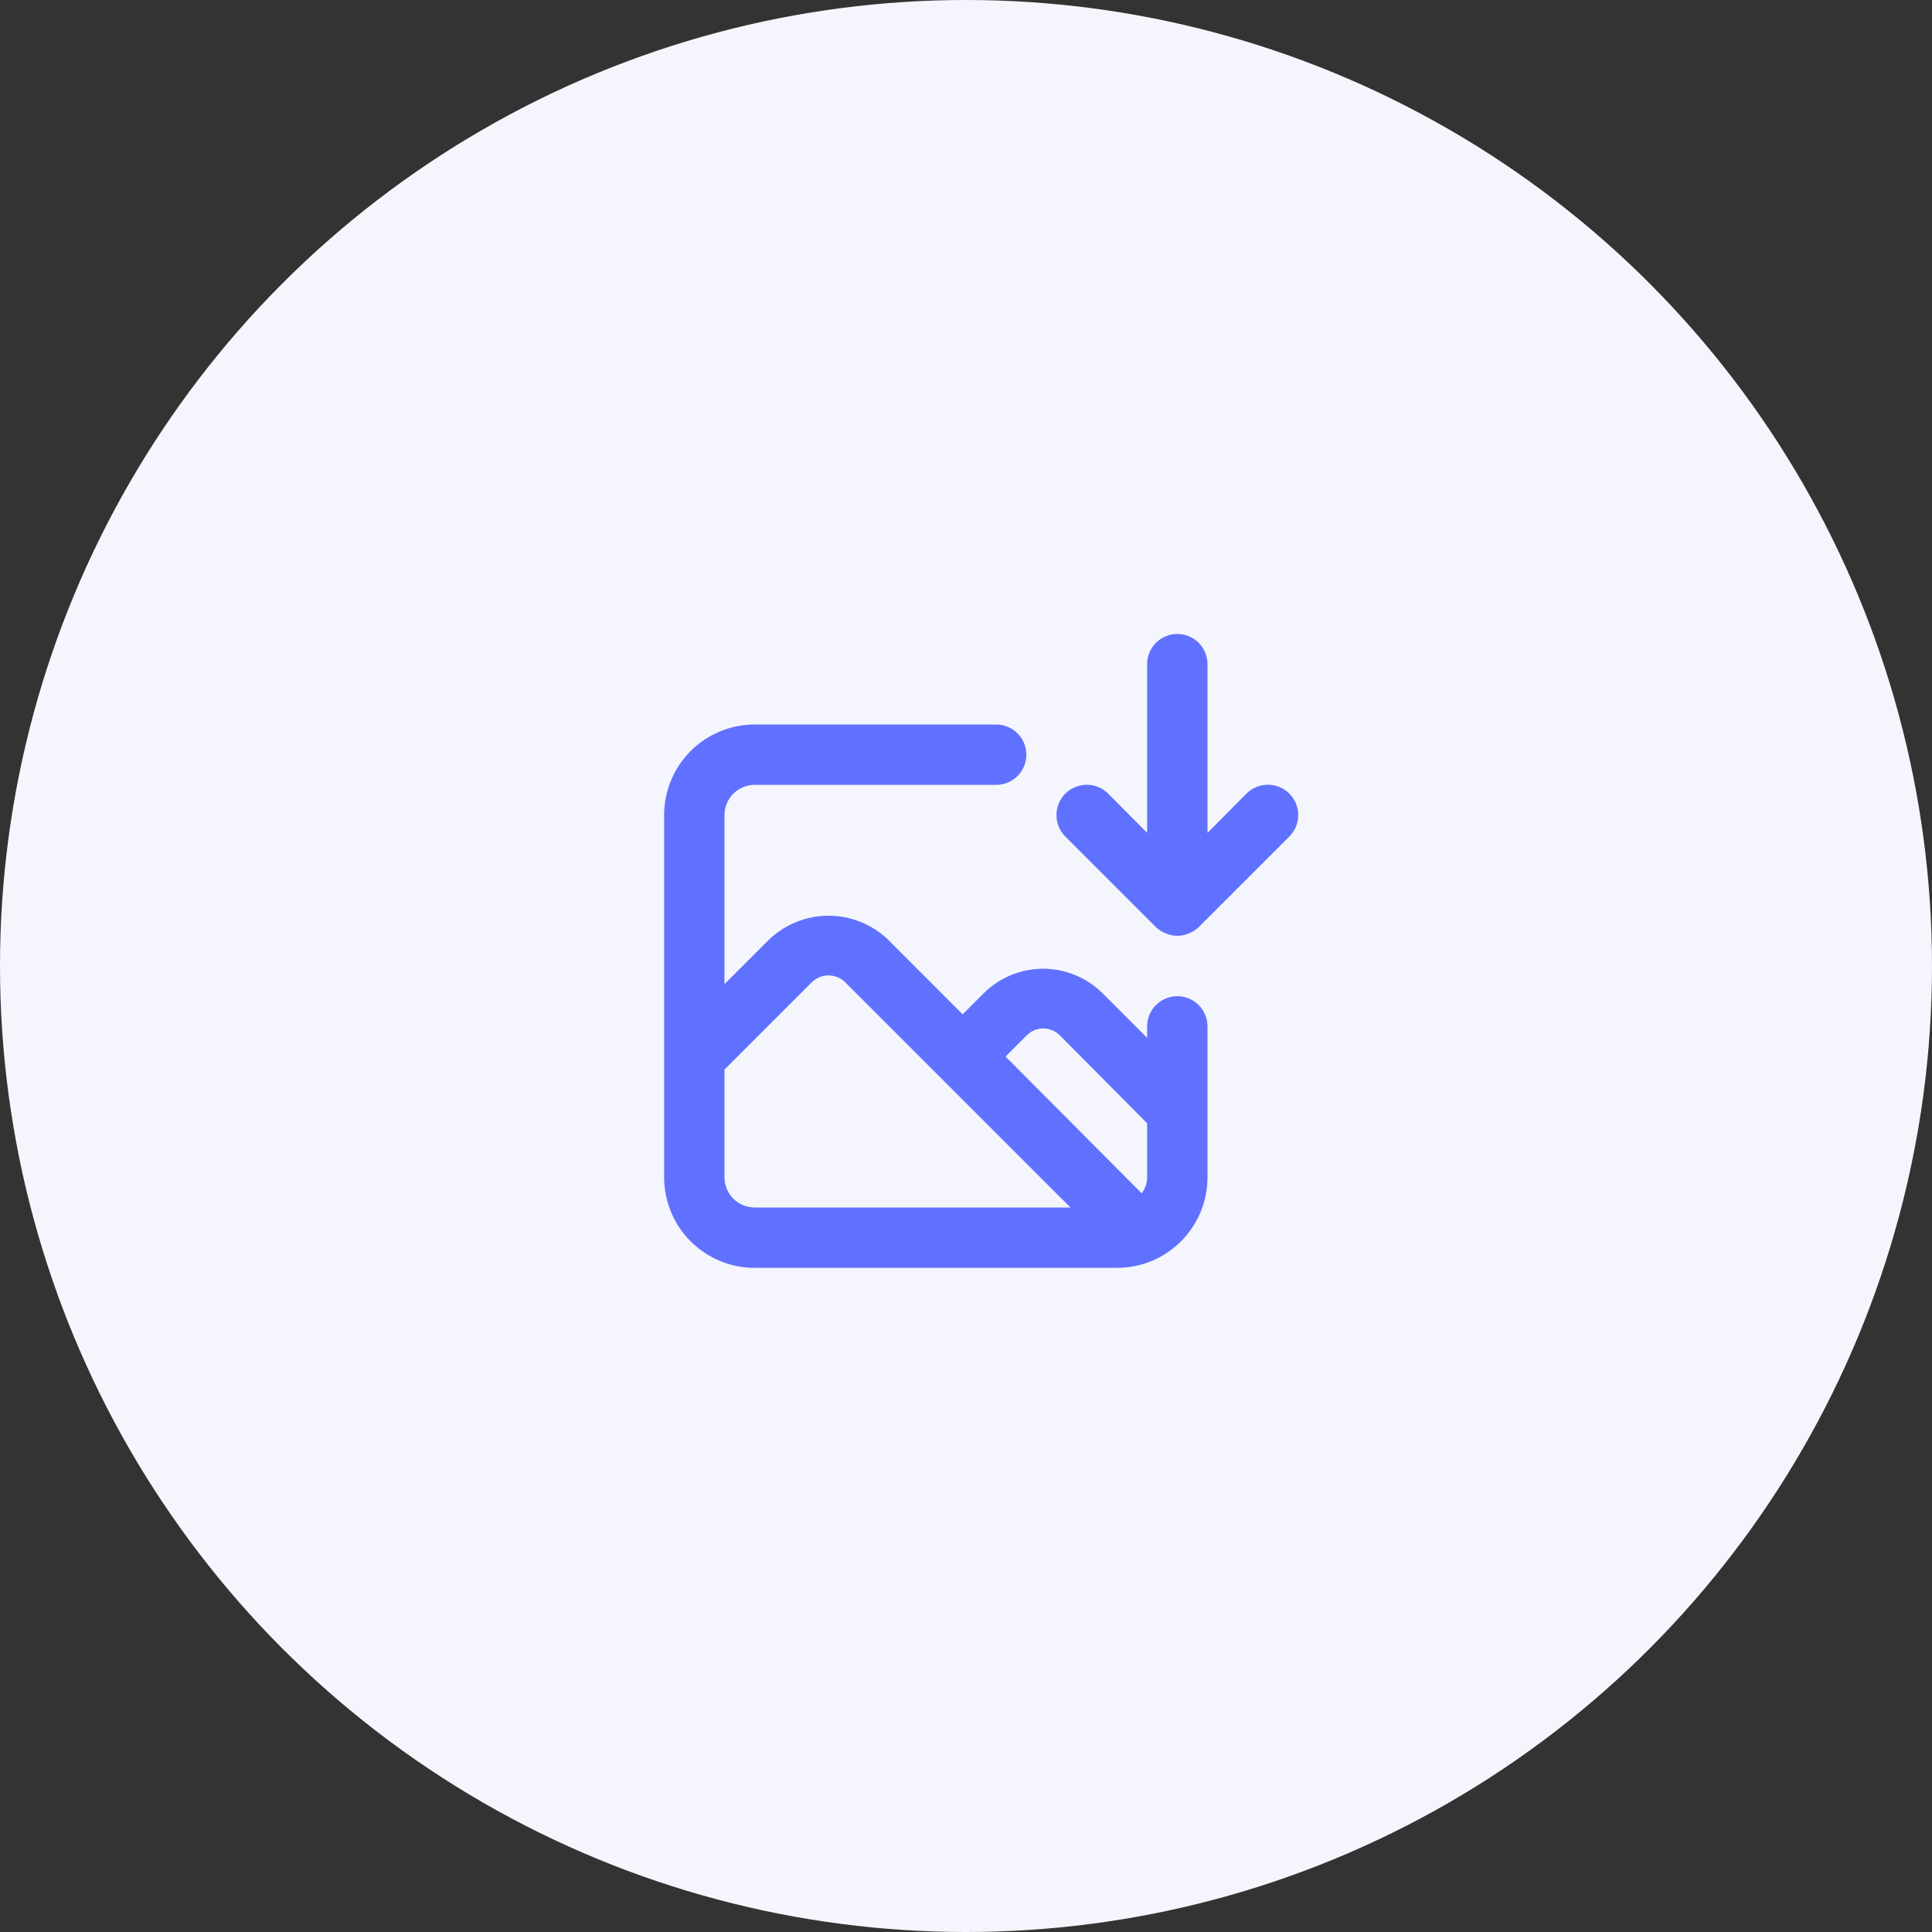 <svg width="80" height="80" viewBox="0 0 80 80" fill="none" xmlns="http://www.w3.org/2000/svg">
<rect x="0" y="0" width="80" height="80" fill="#333333" stroke="none"/>
<circle cx="40" cy="40" r="40" fill="#F5F6FD"/>
<path d="M53.388 32.862C53.271 32.745 53.133 32.652 52.981 32.589C52.828 32.525 52.665 32.493 52.5 32.493C52.335 32.493 52.172 32.525 52.019 32.589C51.867 32.652 51.729 32.745 51.612 32.862L50 34.487V27.5C50 27.169 49.868 26.851 49.634 26.616C49.4 26.382 49.081 26.25 48.75 26.25C48.419 26.25 48.1 26.382 47.866 26.616C47.632 26.851 47.5 27.169 47.5 27.5V34.487L45.888 32.862C45.652 32.627 45.333 32.495 45 32.495C44.667 32.495 44.348 32.627 44.112 32.862C43.877 33.098 43.745 33.417 43.745 33.75C43.745 34.083 43.877 34.402 44.112 34.638L47.862 38.388C47.981 38.501 48.122 38.59 48.275 38.65C48.425 38.716 48.586 38.75 48.75 38.75C48.914 38.75 49.075 38.716 49.225 38.65C49.378 38.59 49.519 38.501 49.638 38.388L53.388 34.638C53.505 34.521 53.598 34.383 53.661 34.231C53.725 34.078 53.757 33.915 53.757 33.75C53.757 33.585 53.725 33.422 53.661 33.269C53.598 33.117 53.505 32.979 53.388 32.862ZM48.75 41.25C48.419 41.25 48.1 41.382 47.866 41.616C47.632 41.85 47.5 42.169 47.5 42.5V42.975L45.65 41.125C44.997 40.477 44.114 40.113 43.194 40.113C42.274 40.113 41.391 40.477 40.737 41.125L39.862 42L36.763 38.9C36.1 38.27 35.221 37.918 34.306 37.918C33.392 37.918 32.512 38.27 31.85 38.9L30 40.75V33.75C30 33.419 30.132 33.1 30.366 32.866C30.601 32.632 30.919 32.5 31.25 32.5H41.25C41.581 32.5 41.9 32.368 42.134 32.134C42.368 31.899 42.5 31.581 42.5 31.25C42.5 30.919 42.368 30.601 42.134 30.366C41.9 30.132 41.581 30 41.25 30H31.25C30.255 30 29.302 30.395 28.598 31.098C27.895 31.802 27.5 32.755 27.5 33.75V48.75C27.5 49.745 27.895 50.698 28.598 51.402C29.302 52.105 30.255 52.5 31.25 52.5H46.25C47.245 52.5 48.198 52.105 48.902 51.402C49.605 50.698 50 49.745 50 48.75V42.5C50 42.169 49.868 41.85 49.634 41.616C49.4 41.382 49.081 41.25 48.75 41.25ZM31.25 50C30.919 50 30.601 49.868 30.366 49.634C30.132 49.4 30 49.081 30 48.75V44.288L33.625 40.663C33.809 40.487 34.053 40.39 34.306 40.39C34.56 40.39 34.804 40.487 34.987 40.663L38.95 44.625L44.325 50H31.25ZM47.5 48.75C47.498 48.989 47.419 49.222 47.275 49.413L41.638 43.75L42.513 42.875C42.602 42.783 42.709 42.711 42.827 42.661C42.945 42.612 43.072 42.586 43.2 42.586C43.328 42.586 43.455 42.612 43.573 42.661C43.691 42.711 43.798 42.783 43.888 42.875L47.5 46.513V48.75Z" fill="#6171FF"/>
</svg>
